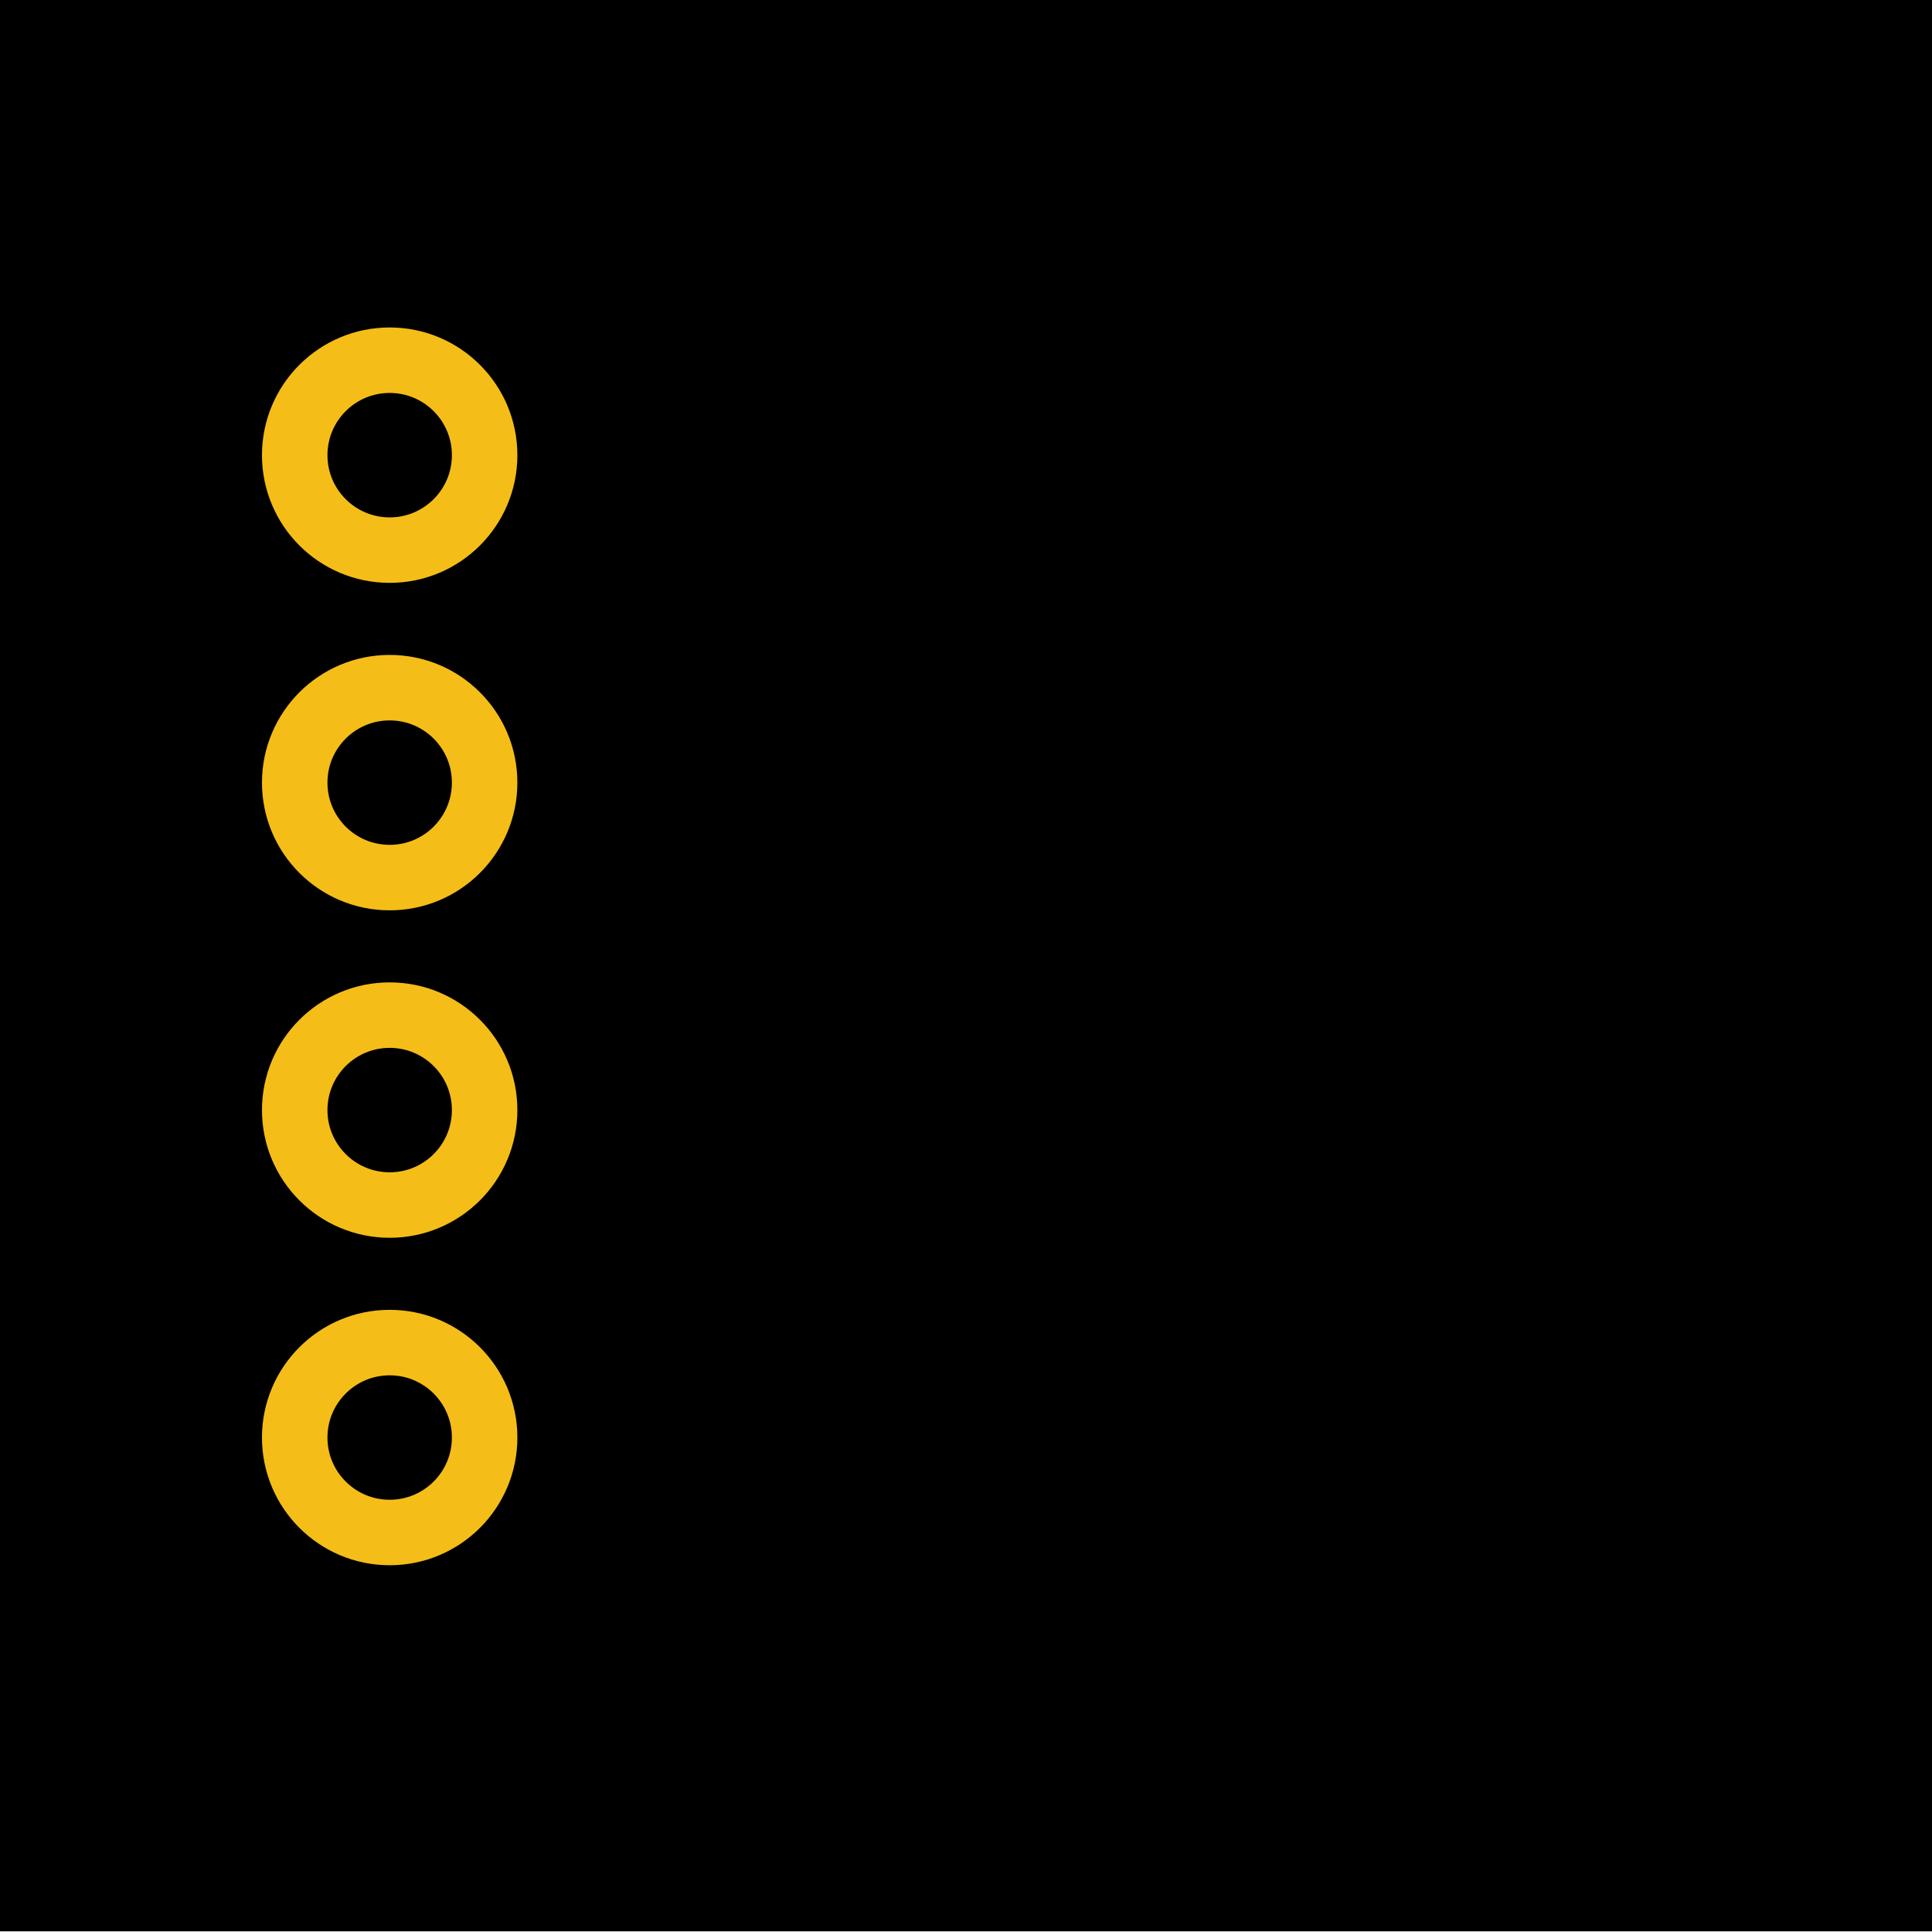 <svg xmlns="http://www.w3.org/2000/svg" xmlns:svg="http://www.w3.org/2000/svg" id="svg2490" width="56.64" height="56.64" x="0" y="0" enable-background="new 0 0 28.35 35.43" gorn="0" version="1.1" viewBox="0 0 56.64 56.64" xml:space="preserve"><desc id="desc2"><referenceFile>AHT20-BMP280_pcb.svg</referenceFile></desc><g id="silkscreen" fill="none" fill-opacity="1" gorn=".2"><rect id="rect2481" width="55.68" height="55.66" x=".48" y=".48" fill="#000" fill-opacity="1" stroke="#000" stroke-dasharray="none" stroke-miterlimit="10" stroke-opacity="1" stroke-width=".96" gorn="0.2.0"/></g><g id="copper1" gorn=".3"><g id="copper0" gorn="0.3.0"><circle id="connector0pad" cx="11.424" cy="13.344" r="2.784" fill="none" fill-opacity="1" stroke="#f5bd18" stroke-dasharray="none" stroke-miterlimit="4" stroke-width="1.92" gorn="0.3.0.0"/><circle id="connector1pad" cx="11.424" cy="22.944" r="2.784" fill="none" stroke="#f5bd18" stroke-dasharray="none" stroke-miterlimit="4" stroke-width="1.92" gorn="0.3.0.1"/><circle id="connector2pad" cx="11.424" cy="32.544" r="2.784" fill="none" stroke="#f5bd18" stroke-dasharray="none" stroke-miterlimit="4" stroke-width="1.92" gorn="0.3.0.2"/><circle id="connector3pad" cx="11.424" cy="42.144" r="2.784" fill="none" stroke="#f5bd18" stroke-dasharray="none" stroke-miterlimit="4" stroke-width="1.92" gorn="0.3.0.3"/></g></g></svg>